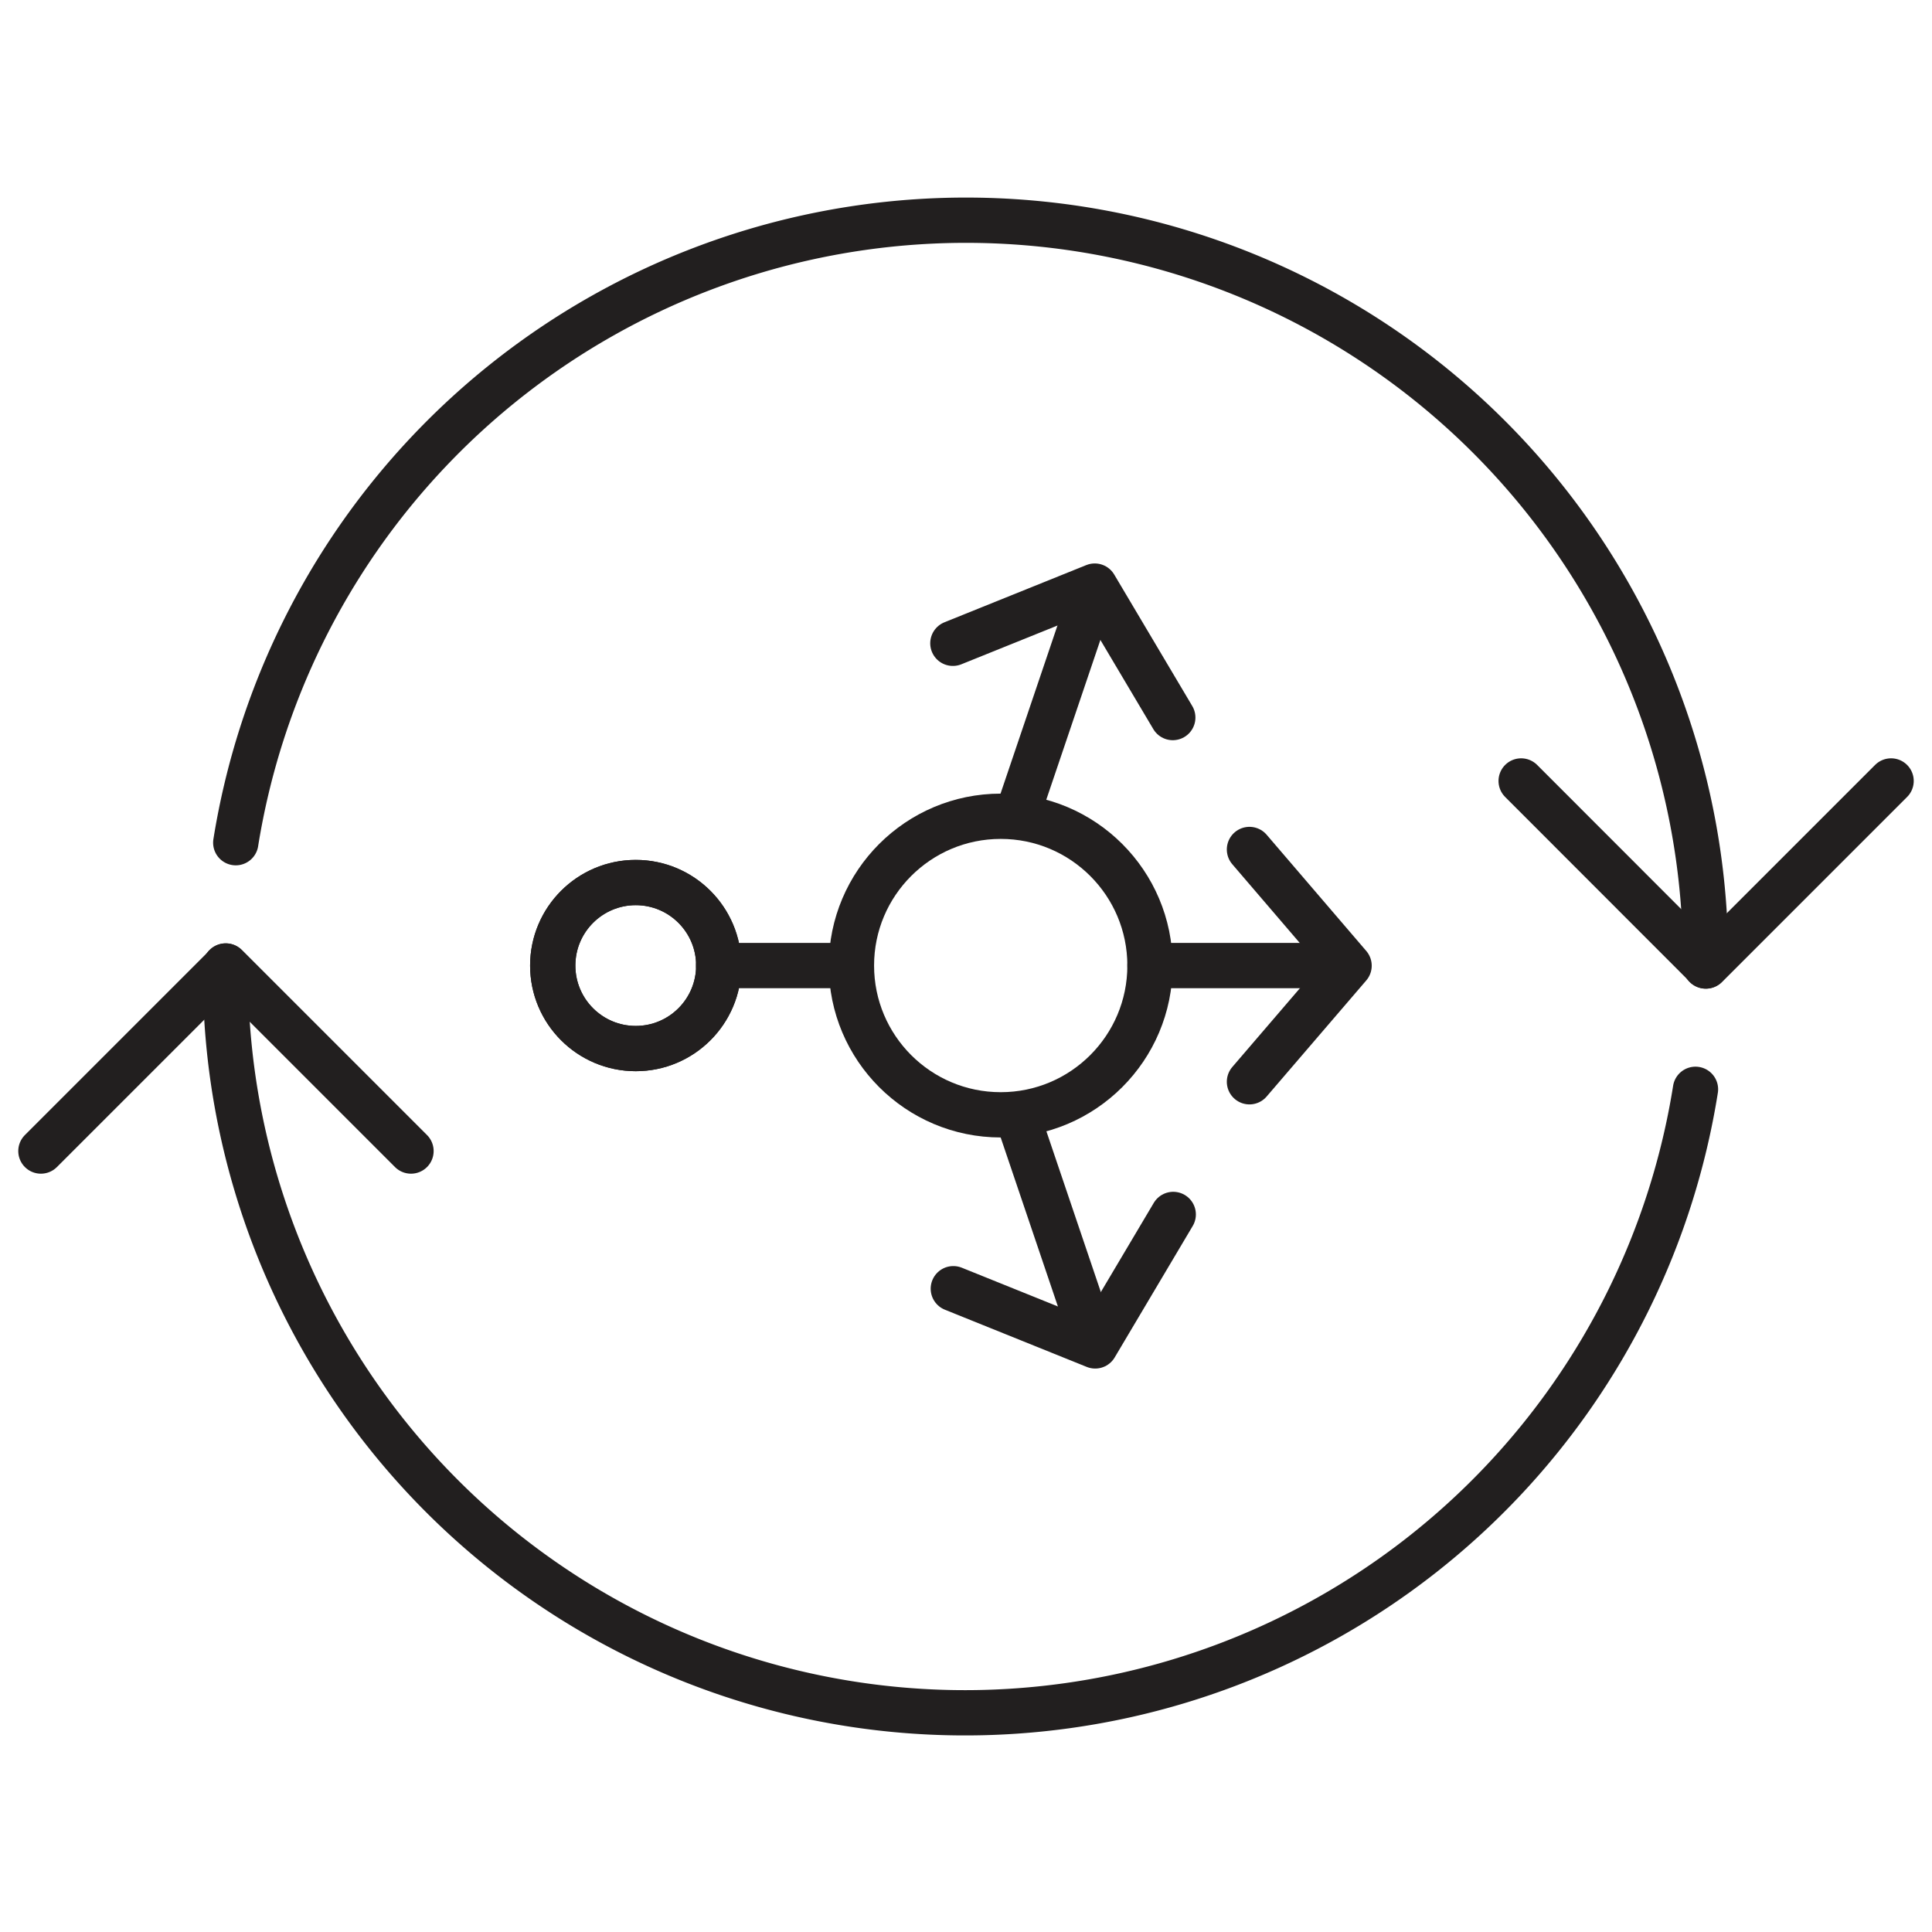 <svg id="Icons" xmlns="http://www.w3.org/2000/svg" viewBox="0 0 128 128"><defs><style>.cls-1{fill:none;stroke:#221f1f;stroke-linecap:round;stroke-linejoin:round;stroke-width:3px;}</style></defs><polyline class="cls-1" points="82.78 56.28 89.38 63.98 82.78 71.67"/><circle class="cls-1" cx="66.3" cy="63.97" r="9.89"/><circle class="cls-1" cx="42.12" cy="63.97" r="5.5"/><line class="cls-1" x1="47.61" y1="63.97" x2="56.4" y2="63.97"/><line class="cls-1" x1="76.19" y1="63.97" x2="87.18" y2="63.97"/><polyline class="cls-1" points="63.13 42.62 72.53 38.83 77.7 47.54"/><line class="cls-1" x1="67.36" y1="54.09" x2="71.82" y2="40.92"/><polyline class="cls-1" points="63.16 85.38 72.56 89.17 77.73 80.46"/><line class="cls-1" x1="67.39" y1="73.91" x2="71.85" y2="87.08"/><circle class="cls-1" cx="42.12" cy="63.97" r="5.5"/><polyline class="cls-1" points="125.29 51.74 113.03 64 100.78 51.74"/><polyline class="cls-1" points="2.71 76.26 14.97 64 27.23 76.26"/><path class="cls-1" d="M112.33,72.17A49,49,0,0,1,14.94,64"/><path class="cls-1" d="M15.62,55.83A49,49,0,0,1,113,64"/></svg>